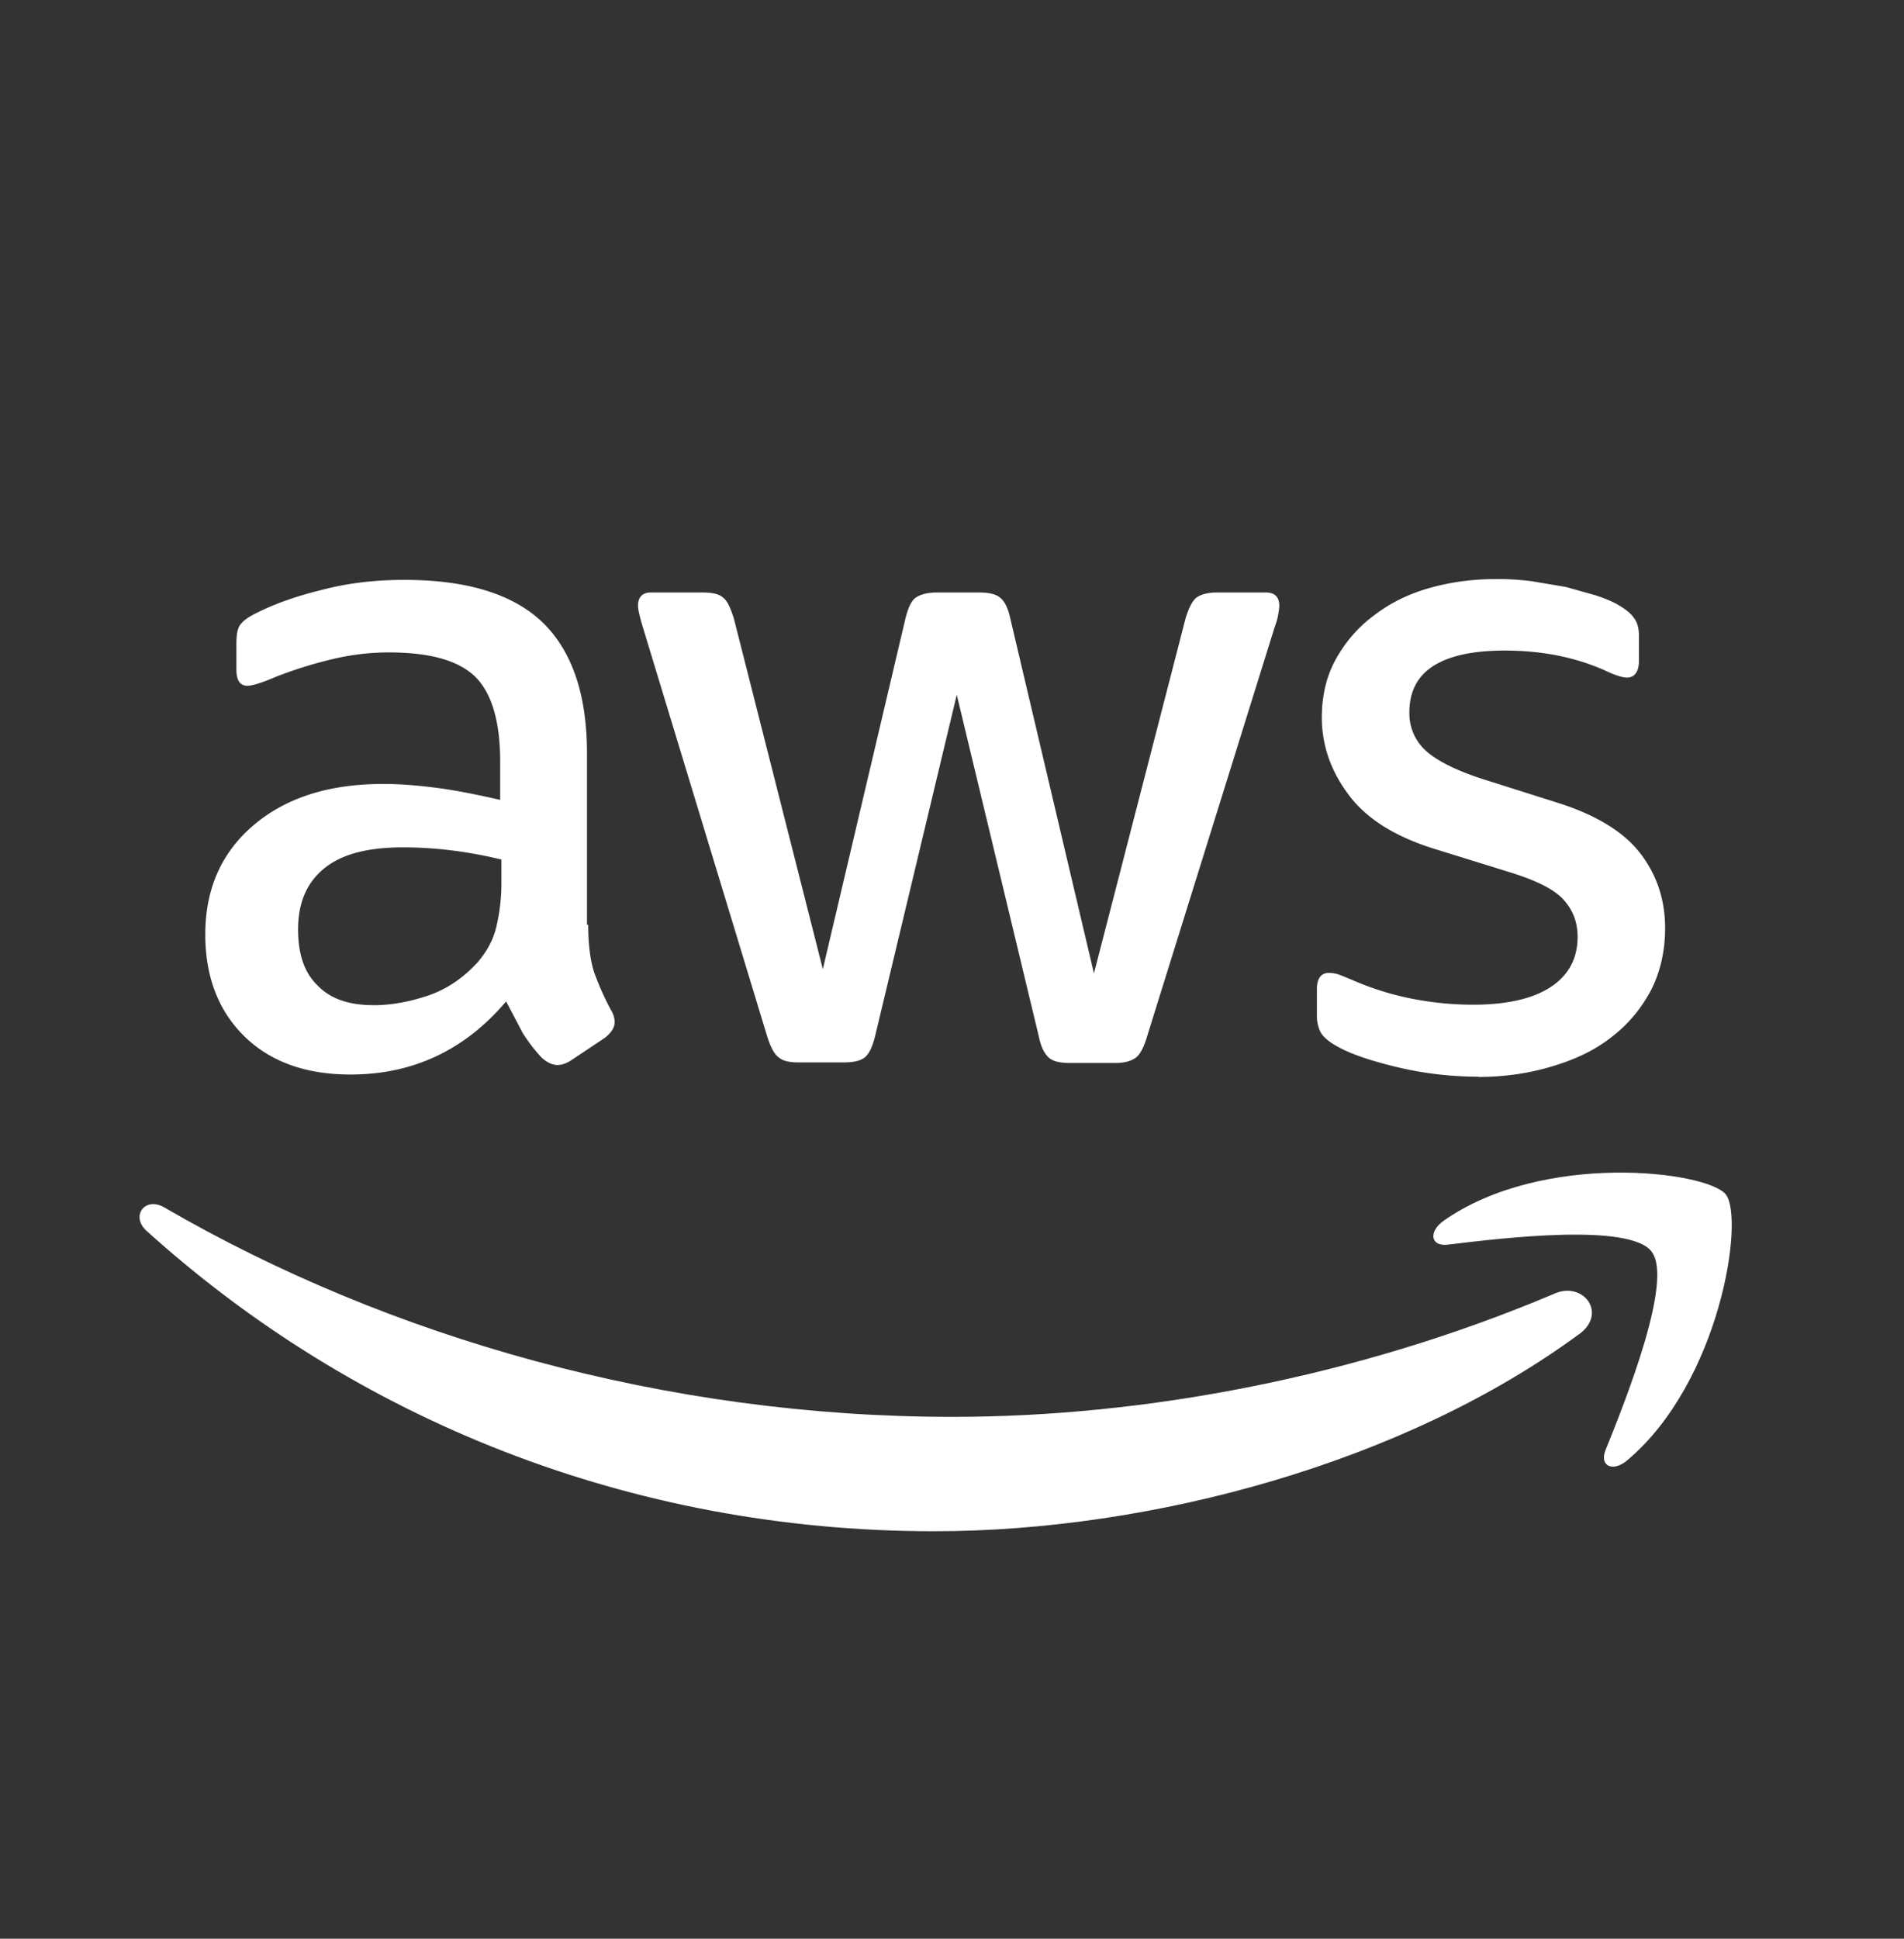 <svg xmlns="http://www.w3.org/2000/svg" width="56" height="57" fill="#fff" fill-rule="evenodd" xmlns:v="https://vecta.io/nano"><rect width="100%" height="100%" fill="#333333" stroke="none"/><path d="M17.3 27.187c0 .576.062 1.044.17 1.386.125.343.28.716.498 1.12.078.125.11.25.11.358 0 .156-.093.312-.296.467l-.98.654c-.14.093-.28.14-.405.14-.156 0-.312-.078-.467-.218a4.82 4.82 0 0 1-.561-.732l-.483-.92c-1.215 1.433-2.74 2.15-4.58 2.15-1.308 0-2.352-.374-3.115-1.12s-1.153-1.744-1.153-3c0-1.324.467-2.4 1.417-3.208s2.212-1.215 3.816-1.215c.53 0 1.075.047 1.65.125s1.168.202 1.79.343V22.39c0-1.184-.25-2.01-.732-2.492-.498-.483-1.34-.716-2.54-.716-.545 0-1.106.062-1.682.202a12.41 12.41 0 0 0-1.682.53 4.47 4.47 0 0 1-.545.202c-.11.03-.187.047-.25.047-.218 0-.327-.156-.327-.483v-.763c0-.25.03-.436.11-.545s.218-.218.436-.327c.545-.28 1.2-.514 1.962-.7.763-.202 1.573-.296 2.43-.296 1.853 0 3.208.42 4.08 1.262.857.84 1.293 2.118 1.293 3.83v5.046h.03zm-6.323 2.367c.514 0 1.044-.093 1.604-.28s1.06-.53 1.48-.997c.25-.296.436-.623.53-.997a5.59 5.59 0 0 0 .156-1.355v-.654c-.452-.11-.935-.202-1.433-.265s-.98-.093-1.464-.093c-1.044 0-1.807.202-2.32.623s-.763 1.012-.763 1.79c0 .732.187 1.277.576 1.65.374.39.92.576 1.635.576zm12.507 1.682c-.28 0-.467-.047-.592-.156-.125-.093-.234-.312-.327-.607l-3.66-12.04c-.093-.312-.14-.514-.14-.623 0-.25.125-.39.374-.39h1.526c.296 0 .498.047.607.156.125.093.218.312.312.607l2.617 10.31 2.43-10.31c.078-.312.17-.514.296-.607s.343-.156.623-.156h1.246c.296 0 .498.047.623.156.125.093.234.312.296.607l2.46 10.435 2.694-10.435c.093-.312.202-.514.312-.607.125-.093.327-.156.607-.156h1.448c.25 0 .39.125.39.39 0 .078-.016.156-.03.25s-.047.218-.11.39l-3.754 12.04c-.093.312-.202.514-.327.607s-.327.156-.592.156h-1.34c-.296 0-.498-.047-.623-.156s-.234-.312-.296-.623L28.14 20.427l-2.4 10.03c-.078.312-.17.514-.296.623s-.343.156-.623.156h-1.34zm20.014.42c-.8 0-1.62-.093-2.4-.28s-1.386-.39-1.79-.623c-.25-.14-.42-.296-.483-.436a1.1 1.1 0 0 1-.093-.436v-.794c0-.327.125-.483.358-.483a.88.88 0 0 1 .28.047c.093.03.234.093.39.156a8.47 8.47 0 0 0 1.713.545c.623.125 1.23.187 1.853.187.98 0 1.744-.17 2.274-.514s.8-.84.8-1.48c0-.436-.14-.794-.42-1.1s-.8-.56-1.573-.8l-2.258-.7c-1.137-.358-1.978-.888-2.492-1.59-.514-.685-.78-1.448-.78-2.258 0-.654.14-1.23.42-1.73s.654-.935 1.12-1.277c.467-.358.997-.623 1.62-.8s1.277-.265 1.962-.265a7.82 7.82 0 0 1 1.044.062l1.012.17.888.25c.28.093.498.187.654.28.218.125.374.25.467.39.093.125.14.296.14.514v.732c0 .327-.125.498-.358.498-.125 0-.327-.062-.592-.187-.888-.405-1.885-.607-3-.607-.888 0-1.59.14-2.07.436s-.732.748-.732 1.386a1.47 1.47 0 0 0 .467 1.106c.312.296.888.592 1.713.857l2.212.7c1.12.358 1.93.857 2.414 1.495s.716 1.37.716 2.18c0 .67-.14 1.277-.405 1.807-.28.53-.654.997-1.137 1.37-.483.39-1.06.67-1.73.872-.7.218-1.433.327-2.227.327z" fill-rule="nonzero"/><path d="M46.442 39.226C41.318 43 33.873 45.02 27.472 45.02c-8.97 0-17.055-3.317-23.16-8.83-.483-.436-.047-1.028.53-.685 6.604 3.83 14.75 6.152 23.176 6.152 5.685 0 11.93-1.184 17.678-3.613.857-.4 1.6.56.748 1.184zm2.134-2.43c-.654-.84-4.33-.405-5.996-.202-.498.062-.576-.374-.125-.7 2.928-2.056 7.74-1.464 8.302-.78.56.7-.156 5.514-2.897 7.82-.42.358-.825.17-.64-.296.623-1.542 2-5.015 1.355-5.84z"/></svg>